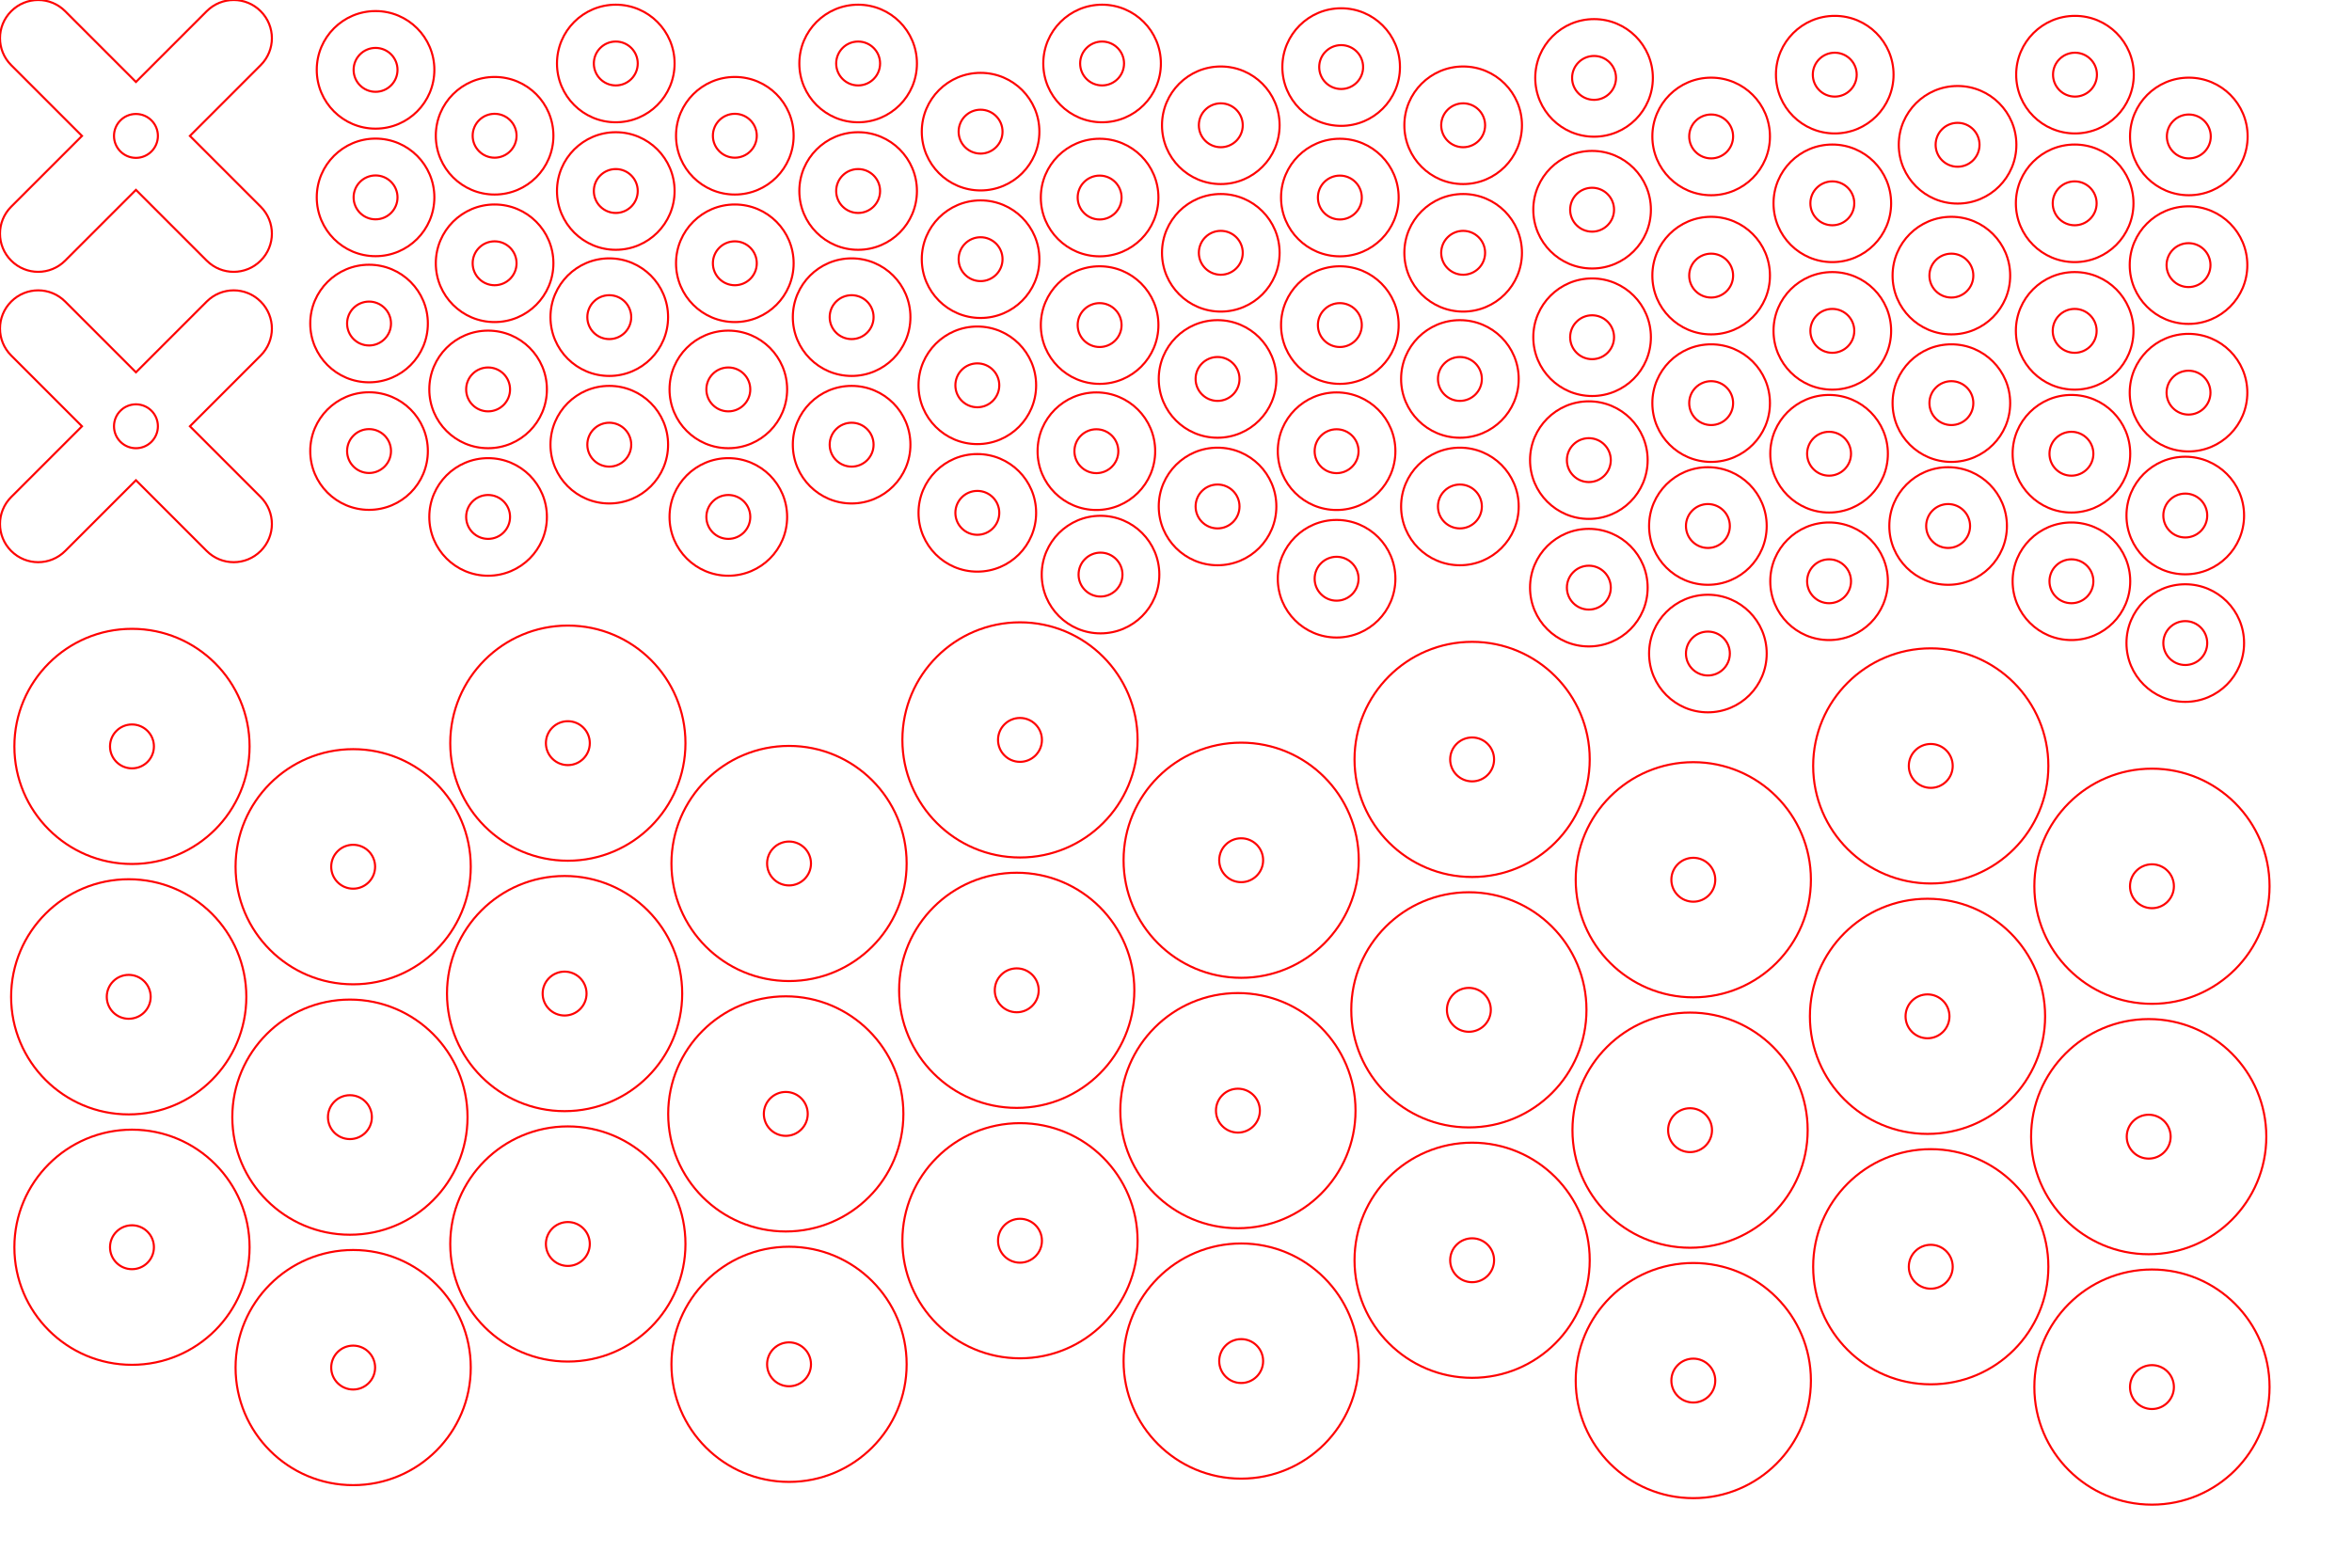 <?xml version="1.0" encoding="UTF-8" standalone="no"?>
<!-- Created with Inkscape (http://www.inkscape.org/) -->

<svg
   width="300mm"
   height="200mm"
   viewBox="0 0 300 200"
   version="1.1"
   id="svg33488"
   inkscape:version="1.2.1 (9c6d41e, 2022-07-14)"
   sodipodi:docname="miss-hits-caps-s1.svg"
   xmlns:inkscape="http://www.inkscape.org/namespaces/inkscape"
   xmlns:sodipodi="http://sodipodi.sourceforge.net/DTD/sodipodi-0.dtd"
   xmlns="http://www.w3.org/2000/svg"
   xmlns:svg="http://www.w3.org/2000/svg">
  <sodipodi:namedview
     id="namedview33490"
     pagecolor="#ffffff"
     bordercolor="#666666"
     borderopacity="1.0"
     inkscape:showpageshadow="2"
     inkscape:pageopacity="0.0"
     inkscape:pagecheckerboard="0"
     inkscape:deskcolor="#d1d1d1"
     inkscape:document-units="mm"
     showgrid="false"
     inkscape:zoom="0.6377093"
     inkscape:cx="477.49029"
     inkscape:cy="381.83542"
     inkscape:window-width="1280"
     inkscape:window-height="695"
     inkscape:window-x="0"
     inkscape:window-y="25"
     inkscape:window-maximized="0"
     inkscape:current-layer="layer1" />
  <defs
     id="defs33485" />
  <g
     inkscape:label="Layer 1"
     inkscape:groupmode="layer"
     id="layer1">
    <g
       id="g45026">
      <circle
         style="fill:none;stroke:#ff0000;stroke-width:0.265;stroke-dasharray:none;stroke-opacity:1;stop-color:#000000"
         id="circle30546"
         cx="17.34"
         cy="17.34"
         r="2.8" />
      <path
         id="rect8564"
         style="fill:none;stroke:#ff0000;stroke-width:0.265;stroke-dasharray:none;stroke-opacity:1;stop-color:#000000"
         d="m 4.872,2.01e-4 c -1.244,0 -2.489,0.476 -3.442,1.43 -1.907,1.907 -1.907,4.977 -3e-6,6.884 l 9.026,9.026 -9.026,9.026 c -1.907,1.907 -1.907,4.977 -3e-6,6.884 1.907,1.907 4.977,1.907 6.884,-1e-5 l 9.026,-9.026 9.026,9.026 c 1.907,1.907 4.977,1.907 6.884,1e-5 1.907,-1.907 1.907,-4.977 -5e-6,-6.884 l -9.026,-9.026 9.026,-9.026 c 1.907,-1.907 1.907,-4.977 3e-6,-6.884 -1.907,-1.907 -4.977,-1.907 -6.884,-5e-6 L 17.34,10.456 8.314,1.43 C 7.361,0.477 6.116,2.01e-4 4.872,2.01e-4 Z" />
    </g>
    <g
       id="g37767"
       transform="translate(-1.898,-15.185)">
      <circle
         style="vector-effect:non-scaling-stroke;fill:none;stroke:#ff0000;stroke-width:0.265;stroke-dasharray:none;stroke-opacity:1;-inkscape-stroke:hairline;stop-color:#000000"
         id="circle37757"
         cx="49.801"
         cy="24.097"
         r="2.8" />
      <circle
         style="vector-effect:non-scaling-stroke;fill:none;stroke:#ff0000;stroke-width:0.265;stroke-dasharray:none;stroke-opacity:1;-inkscape-stroke:hairline;stop-color:#000000"
         id="circle37759"
         cx="49.801"
         cy="24.097"
         r="7.5" />
    </g>
    <g
       id="g37773"
       transform="translate(-1.898,1.085)">
      <circle
         style="vector-effect:non-scaling-stroke;fill:none;stroke:#ff0000;stroke-width:0.265;stroke-dasharray:none;stroke-opacity:1;-inkscape-stroke:hairline;stop-color:#000000"
         id="circle37769"
         cx="49.801"
         cy="24.097"
         r="2.8" />
      <circle
         style="vector-effect:non-scaling-stroke;fill:none;stroke:#ff0000;stroke-width:0.265;stroke-dasharray:none;stroke-opacity:1;-inkscape-stroke:hairline;stop-color:#000000"
         id="circle37771"
         cx="49.801"
         cy="24.097"
         r="7.5" />
    </g>
    <g
       id="g37779"
       transform="translate(13.287,-6.779)">
      <circle
         style="vector-effect:non-scaling-stroke;fill:none;stroke:#ff0000;stroke-width:0.265;stroke-dasharray:none;stroke-opacity:1;-inkscape-stroke:hairline;stop-color:#000000"
         id="circle37775"
         cx="49.801"
         cy="24.097"
         r="2.8" />
      <circle
         style="vector-effect:non-scaling-stroke;fill:none;stroke:#ff0000;stroke-width:0.265;stroke-dasharray:none;stroke-opacity:1;-inkscape-stroke:hairline;stop-color:#000000"
         id="circle37777"
         cx="49.801"
         cy="24.097"
         r="7.5" />
    </g>
    <g
       id="g37785"
       transform="translate(13.287,9.491)">
      <circle
         style="vector-effect:non-scaling-stroke;fill:none;stroke:#ff0000;stroke-width:0.265;stroke-dasharray:none;stroke-opacity:1;-inkscape-stroke:hairline;stop-color:#000000"
         id="circle37781"
         cx="49.801"
         cy="24.097"
         r="2.8" />
      <circle
         style="vector-effect:non-scaling-stroke;fill:none;stroke:#ff0000;stroke-width:0.265;stroke-dasharray:none;stroke-opacity:1;-inkscape-stroke:hairline;stop-color:#000000"
         id="circle37783"
         cx="49.801"
         cy="24.097"
         r="7.5" />
    </g>
    <g
       id="g37791"
       transform="translate(28.743,-15.998)">
      <circle
         style="vector-effect:non-scaling-stroke;fill:none;stroke:#ff0000;stroke-width:0.265;stroke-dasharray:none;stroke-opacity:1;-inkscape-stroke:hairline;stop-color:#000000"
         id="circle37787"
         cx="49.801"
         cy="24.097"
         r="2.8" />
      <circle
         style="vector-effect:non-scaling-stroke;fill:none;stroke:#ff0000;stroke-width:0.265;stroke-dasharray:none;stroke-opacity:1;-inkscape-stroke:hairline;stop-color:#000000"
         id="circle37789"
         cx="49.801"
         cy="24.097"
         r="7.5" />
    </g>
    <g
       id="g37797"
       transform="translate(28.743,0.271)">
      <circle
         style="vector-effect:non-scaling-stroke;fill:none;stroke:#ff0000;stroke-width:0.265;stroke-dasharray:none;stroke-opacity:1;-inkscape-stroke:hairline;stop-color:#000000"
         id="circle37793"
         cx="49.801"
         cy="24.097"
         r="2.8" />
      <circle
         style="vector-effect:non-scaling-stroke;fill:none;stroke:#ff0000;stroke-width:0.265;stroke-dasharray:none;stroke-opacity:1;-inkscape-stroke:hairline;stop-color:#000000"
         id="circle37795"
         cx="49.801"
         cy="24.097"
         r="7.5" />
    </g>
    <g
       id="g37803"
       transform="translate(43.928,-6.779)">
      <circle
         style="vector-effect:non-scaling-stroke;fill:none;stroke:#ff0000;stroke-width:0.265;stroke-dasharray:none;stroke-opacity:1;-inkscape-stroke:hairline;stop-color:#000000"
         id="circle37799"
         cx="49.801"
         cy="24.097"
         r="2.8" />
      <circle
         style="vector-effect:non-scaling-stroke;fill:none;stroke:#ff0000;stroke-width:0.265;stroke-dasharray:none;stroke-opacity:1;-inkscape-stroke:hairline;stop-color:#000000"
         id="circle37801"
         cx="49.801"
         cy="24.097"
         r="7.5" />
    </g>
    <g
       id="g37809"
       transform="translate(43.928,9.491)">
      <circle
         style="vector-effect:non-scaling-stroke;fill:none;stroke:#ff0000;stroke-width:0.265;stroke-dasharray:none;stroke-opacity:1;-inkscape-stroke:hairline;stop-color:#000000"
         id="circle37805"
         cx="49.801"
         cy="24.097"
         r="2.8" />
      <circle
         style="vector-effect:non-scaling-stroke;fill:none;stroke:#ff0000;stroke-width:0.265;stroke-dasharray:none;stroke-opacity:1;-inkscape-stroke:hairline;stop-color:#000000"
         id="circle37807"
         cx="49.801"
         cy="24.097"
         r="7.5" />
    </g>
    <g
       id="g37815"
       transform="translate(59.655,-15.998)">
      <circle
         style="vector-effect:non-scaling-stroke;fill:none;stroke:#ff0000;stroke-width:0.265;stroke-dasharray:none;stroke-opacity:1;-inkscape-stroke:hairline;stop-color:#000000"
         id="circle37811"
         cx="49.801"
         cy="24.097"
         r="2.8" />
      <circle
         style="vector-effect:non-scaling-stroke;fill:none;stroke:#ff0000;stroke-width:0.265;stroke-dasharray:none;stroke-opacity:1;-inkscape-stroke:hairline;stop-color:#000000"
         id="circle37813"
         cx="49.801"
         cy="24.097"
         r="7.5" />
    </g>
    <g
       id="g37821"
       transform="translate(59.655,0.271)">
      <circle
         style="vector-effect:non-scaling-stroke;fill:none;stroke:#ff0000;stroke-width:0.265;stroke-dasharray:none;stroke-opacity:1;-inkscape-stroke:hairline;stop-color:#000000"
         id="circle37817"
         cx="49.801"
         cy="24.097"
         r="2.8" />
      <circle
         style="vector-effect:non-scaling-stroke;fill:none;stroke:#ff0000;stroke-width:0.265;stroke-dasharray:none;stroke-opacity:1;-inkscape-stroke:hairline;stop-color:#000000"
         id="circle37819"
         cx="49.801"
         cy="24.097"
         r="7.5" />
    </g>
    <g
       id="g40761"
       transform="translate(75.273,-7.302)">
      <circle
         style="vector-effect:non-scaling-stroke;fill:none;stroke:#ff0000;stroke-width:0.265;stroke-dasharray:none;stroke-opacity:1;-inkscape-stroke:hairline;stop-color:#000000"
         id="circle40757"
         cx="49.801"
         cy="24.097"
         r="2.8" />
      <circle
         style="vector-effect:non-scaling-stroke;fill:none;stroke:#ff0000;stroke-width:0.265;stroke-dasharray:none;stroke-opacity:1;-inkscape-stroke:hairline;stop-color:#000000"
         id="circle40759"
         cx="49.801"
         cy="24.097"
         r="7.5" />
    </g>
    <g
       id="g40767"
       transform="translate(75.273,8.968)">
      <circle
         style="vector-effect:non-scaling-stroke;fill:none;stroke:#ff0000;stroke-width:0.265;stroke-dasharray:none;stroke-opacity:1;-inkscape-stroke:hairline;stop-color:#000000"
         id="circle40763"
         cx="49.801"
         cy="24.097"
         r="2.8" />
      <circle
         style="vector-effect:non-scaling-stroke;fill:none;stroke:#ff0000;stroke-width:0.265;stroke-dasharray:none;stroke-opacity:1;-inkscape-stroke:hairline;stop-color:#000000"
         id="circle40765"
         cx="49.801"
         cy="24.097"
         r="7.5" />
    </g>
    <g
       id="g40773"
       transform="translate(90.457,1.104)">
      <circle
         style="vector-effect:non-scaling-stroke;fill:none;stroke:#ff0000;stroke-width:0.265;stroke-dasharray:none;stroke-opacity:1;-inkscape-stroke:hairline;stop-color:#000000"
         id="circle40769"
         cx="49.801"
         cy="24.097"
         r="2.8" />
      <circle
         style="vector-effect:non-scaling-stroke;fill:none;stroke:#ff0000;stroke-width:0.265;stroke-dasharray:none;stroke-opacity:1;-inkscape-stroke:hairline;stop-color:#000000"
         id="circle40771"
         cx="49.801"
         cy="24.097"
         r="7.5" />
    </g>
    <g
       id="g40779"
       transform="translate(90.457,17.374)">
      <circle
         style="vector-effect:non-scaling-stroke;fill:none;stroke:#ff0000;stroke-width:0.265;stroke-dasharray:none;stroke-opacity:1;-inkscape-stroke:hairline;stop-color:#000000"
         id="circle40775"
         cx="49.801"
         cy="24.097"
         r="2.8" />
      <circle
         style="vector-effect:non-scaling-stroke;fill:none;stroke:#ff0000;stroke-width:0.265;stroke-dasharray:none;stroke-opacity:1;-inkscape-stroke:hairline;stop-color:#000000"
         id="circle40777"
         cx="49.801"
         cy="24.097"
         r="7.5" />
    </g>
    <g
       id="g40785"
       transform="translate(105.913,-8.115)">
      <circle
         style="vector-effect:non-scaling-stroke;fill:none;stroke:#ff0000;stroke-width:0.265;stroke-dasharray:none;stroke-opacity:1;-inkscape-stroke:hairline;stop-color:#000000"
         id="circle40781"
         cx="49.801"
         cy="24.097"
         r="2.8" />
      <circle
         style="vector-effect:non-scaling-stroke;fill:none;stroke:#ff0000;stroke-width:0.265;stroke-dasharray:none;stroke-opacity:1;-inkscape-stroke:hairline;stop-color:#000000"
         id="circle40783"
         cx="49.801"
         cy="24.097"
         r="7.5" />
    </g>
    <g
       id="g40791"
       transform="translate(105.913,8.154)">
      <circle
         style="vector-effect:non-scaling-stroke;fill:none;stroke:#ff0000;stroke-width:0.265;stroke-dasharray:none;stroke-opacity:1;-inkscape-stroke:hairline;stop-color:#000000"
         id="circle40787"
         cx="49.801"
         cy="24.097"
         r="2.8" />
      <circle
         style="vector-effect:non-scaling-stroke;fill:none;stroke:#ff0000;stroke-width:0.265;stroke-dasharray:none;stroke-opacity:1;-inkscape-stroke:hairline;stop-color:#000000"
         id="circle40789"
         cx="49.801"
         cy="24.097"
         r="7.5" />
    </g>
    <g
       id="g40797"
       transform="translate(121.098,1.104)">
      <circle
         style="vector-effect:non-scaling-stroke;fill:none;stroke:#ff0000;stroke-width:0.265;stroke-dasharray:none;stroke-opacity:1;-inkscape-stroke:hairline;stop-color:#000000"
         id="circle40793"
         cx="49.801"
         cy="24.097"
         r="2.8" />
      <circle
         style="vector-effect:non-scaling-stroke;fill:none;stroke:#ff0000;stroke-width:0.265;stroke-dasharray:none;stroke-opacity:1;-inkscape-stroke:hairline;stop-color:#000000"
         id="circle40795"
         cx="49.801"
         cy="24.097"
         r="7.5" />
    </g>
    <g
       id="g40803"
       transform="translate(121.098,17.374)">
      <circle
         style="vector-effect:non-scaling-stroke;fill:none;stroke:#ff0000;stroke-width:0.265;stroke-dasharray:none;stroke-opacity:1;-inkscape-stroke:hairline;stop-color:#000000"
         id="circle40799"
         cx="49.801"
         cy="24.097"
         r="2.8" />
      <circle
         style="vector-effect:non-scaling-stroke;fill:none;stroke:#ff0000;stroke-width:0.265;stroke-dasharray:none;stroke-opacity:1;-inkscape-stroke:hairline;stop-color:#000000"
         id="circle40801"
         cx="49.801"
         cy="24.097"
         r="7.5" />
    </g>
    <g
       id="g40809"
       transform="translate(136.826,-8.115)">
      <circle
         style="vector-effect:non-scaling-stroke;fill:none;stroke:#ff0000;stroke-width:0.265;stroke-dasharray:none;stroke-opacity:1;-inkscape-stroke:hairline;stop-color:#000000"
         id="circle40805"
         cx="49.801"
         cy="24.097"
         r="2.8" />
      <circle
         style="vector-effect:non-scaling-stroke;fill:none;stroke:#ff0000;stroke-width:0.265;stroke-dasharray:none;stroke-opacity:1;-inkscape-stroke:hairline;stop-color:#000000"
         id="circle40807"
         cx="49.801"
         cy="24.097"
         r="7.5" />
    </g>
    <g
       id="g40815"
       transform="translate(136.826,8.154)">
      <circle
         style="vector-effect:non-scaling-stroke;fill:none;stroke:#ff0000;stroke-width:0.265;stroke-dasharray:none;stroke-opacity:1;-inkscape-stroke:hairline;stop-color:#000000"
         id="circle40811"
         cx="49.801"
         cy="24.097"
         r="2.8" />
      <circle
         style="vector-effect:non-scaling-stroke;fill:none;stroke:#ff0000;stroke-width:0.265;stroke-dasharray:none;stroke-opacity:1;-inkscape-stroke:hairline;stop-color:#000000"
         id="circle40813"
         cx="49.801"
         cy="24.097"
         r="7.5" />
    </g>
    <g
       id="g40821"
       transform="translate(153.273,2.656)">
      <circle
         style="vector-effect:non-scaling-stroke;fill:none;stroke:#ff0000;stroke-width:0.265;stroke-dasharray:none;stroke-opacity:1;-inkscape-stroke:hairline;stop-color:#000000"
         id="circle40817"
         cx="49.801"
         cy="24.097"
         r="2.8" />
      <circle
         style="vector-effect:non-scaling-stroke;fill:none;stroke:#ff0000;stroke-width:0.265;stroke-dasharray:none;stroke-opacity:1;-inkscape-stroke:hairline;stop-color:#000000"
         id="circle40819"
         cx="49.801"
         cy="24.097"
         r="7.5" />
    </g>
    <g
       id="g40827"
       transform="translate(153.273,18.925)">
      <circle
         style="vector-effect:non-scaling-stroke;fill:none;stroke:#ff0000;stroke-width:0.265;stroke-dasharray:none;stroke-opacity:1;-inkscape-stroke:hairline;stop-color:#000000"
         id="circle40823"
         cx="49.801"
         cy="24.097"
         r="2.8" />
      <circle
         style="vector-effect:non-scaling-stroke;fill:none;stroke:#ff0000;stroke-width:0.265;stroke-dasharray:none;stroke-opacity:1;-inkscape-stroke:hairline;stop-color:#000000"
         id="circle40825"
         cx="49.801"
         cy="24.097"
         r="7.5" />
    </g>
    <g
       id="g40833"
       transform="translate(168.458,11.062)">
      <circle
         style="vector-effect:non-scaling-stroke;fill:none;stroke:#ff0000;stroke-width:0.265;stroke-dasharray:none;stroke-opacity:1;-inkscape-stroke:hairline;stop-color:#000000"
         id="circle40829"
         cx="49.801"
         cy="24.097"
         r="2.8" />
      <circle
         style="vector-effect:non-scaling-stroke;fill:none;stroke:#ff0000;stroke-width:0.265;stroke-dasharray:none;stroke-opacity:1;-inkscape-stroke:hairline;stop-color:#000000"
         id="circle40831"
         cx="49.801"
         cy="24.097"
         r="7.5" />
    </g>
    <g
       id="g40839"
       transform="translate(168.458,27.331)">
      <circle
         style="vector-effect:non-scaling-stroke;fill:none;stroke:#ff0000;stroke-width:0.265;stroke-dasharray:none;stroke-opacity:1;-inkscape-stroke:hairline;stop-color:#000000"
         id="circle40835"
         cx="49.801"
         cy="24.097"
         r="2.8" />
      <circle
         style="vector-effect:non-scaling-stroke;fill:none;stroke:#ff0000;stroke-width:0.265;stroke-dasharray:none;stroke-opacity:1;-inkscape-stroke:hairline;stop-color:#000000"
         id="circle40837"
         cx="49.801"
         cy="24.097"
         r="7.5" />
    </g>
    <g
       id="g40845"
       transform="translate(183.914,1.842)">
      <circle
         style="vector-effect:non-scaling-stroke;fill:none;stroke:#ff0000;stroke-width:0.265;stroke-dasharray:none;stroke-opacity:1;-inkscape-stroke:hairline;stop-color:#000000"
         id="circle40841"
         cx="49.801"
         cy="24.097"
         r="2.8" />
      <circle
         style="vector-effect:non-scaling-stroke;fill:none;stroke:#ff0000;stroke-width:0.265;stroke-dasharray:none;stroke-opacity:1;-inkscape-stroke:hairline;stop-color:#000000"
         id="circle40843"
         cx="49.801"
         cy="24.097"
         r="7.5" />
    </g>
    <g
       id="g40851"
       transform="translate(183.914,18.112)">
      <circle
         style="vector-effect:non-scaling-stroke;fill:none;stroke:#ff0000;stroke-width:0.265;stroke-dasharray:none;stroke-opacity:1;-inkscape-stroke:hairline;stop-color:#000000"
         id="circle40847"
         cx="49.801"
         cy="24.097"
         r="2.8" />
      <circle
         style="vector-effect:non-scaling-stroke;fill:none;stroke:#ff0000;stroke-width:0.265;stroke-dasharray:none;stroke-opacity:1;-inkscape-stroke:hairline;stop-color:#000000"
         id="circle40849"
         cx="49.801"
         cy="24.097"
         r="7.5" />
    </g>
    <g
       id="g40857"
       transform="translate(199.099,11.062)">
      <circle
         style="vector-effect:non-scaling-stroke;fill:none;stroke:#ff0000;stroke-width:0.265;stroke-dasharray:none;stroke-opacity:1;-inkscape-stroke:hairline;stop-color:#000000"
         id="circle40853"
         cx="49.801"
         cy="24.097"
         r="2.8" />
      <circle
         style="vector-effect:non-scaling-stroke;fill:none;stroke:#ff0000;stroke-width:0.265;stroke-dasharray:none;stroke-opacity:1;-inkscape-stroke:hairline;stop-color:#000000"
         id="circle40855"
         cx="49.801"
         cy="24.097"
         r="7.5" />
    </g>
    <g
       id="g40863"
       transform="translate(199.099,27.331)">
      <circle
         style="vector-effect:non-scaling-stroke;fill:none;stroke:#ff0000;stroke-width:0.265;stroke-dasharray:none;stroke-opacity:1;-inkscape-stroke:hairline;stop-color:#000000"
         id="circle40859"
         cx="49.801"
         cy="24.097"
         r="2.8" />
      <circle
         style="vector-effect:non-scaling-stroke;fill:none;stroke:#ff0000;stroke-width:0.265;stroke-dasharray:none;stroke-opacity:1;-inkscape-stroke:hairline;stop-color:#000000"
         id="circle40861"
         cx="49.801"
         cy="24.097"
         r="7.5" />
    </g>
    <g
       id="g40869"
       transform="translate(214.826,1.842)">
      <circle
         style="vector-effect:non-scaling-stroke;fill:none;stroke:#ff0000;stroke-width:0.265;stroke-dasharray:none;stroke-opacity:1;-inkscape-stroke:hairline;stop-color:#000000"
         id="circle40865"
         cx="49.801"
         cy="24.097"
         r="2.8" />
      <circle
         style="vector-effect:non-scaling-stroke;fill:none;stroke:#ff0000;stroke-width:0.265;stroke-dasharray:none;stroke-opacity:1;-inkscape-stroke:hairline;stop-color:#000000"
         id="circle40867"
         cx="49.801"
         cy="24.097"
         r="7.5" />
    </g>
    <g
       id="g40875"
       transform="translate(214.826,18.112)">
      <circle
         style="vector-effect:non-scaling-stroke;fill:none;stroke:#ff0000;stroke-width:0.265;stroke-dasharray:none;stroke-opacity:1;-inkscape-stroke:hairline;stop-color:#000000"
         id="circle40871"
         cx="49.801"
         cy="24.097"
         r="2.8" />
      <circle
         style="vector-effect:non-scaling-stroke;fill:none;stroke:#ff0000;stroke-width:0.265;stroke-dasharray:none;stroke-opacity:1;-inkscape-stroke:hairline;stop-color:#000000"
         id="circle40873"
         cx="49.801"
         cy="24.097"
         r="7.5" />
    </g>
    <g
       id="g40881"
       transform="translate(-2.728,17.177)">
      <circle
         style="vector-effect:non-scaling-stroke;fill:none;stroke:#ff0000;stroke-width:0.265;stroke-dasharray:none;stroke-opacity:1;-inkscape-stroke:hairline;stop-color:#000000"
         id="circle40877"
         cx="49.801"
         cy="24.097"
         r="2.8" />
      <circle
         style="vector-effect:non-scaling-stroke;fill:none;stroke:#ff0000;stroke-width:0.265;stroke-dasharray:none;stroke-opacity:1;-inkscape-stroke:hairline;stop-color:#000000"
         id="circle40879"
         cx="49.801"
         cy="24.097"
         r="7.5" />
    </g>
    <g
       id="g40887"
       transform="translate(-2.728,33.447)">
      <circle
         style="vector-effect:non-scaling-stroke;fill:none;stroke:#ff0000;stroke-width:0.265;stroke-dasharray:none;stroke-opacity:1;-inkscape-stroke:hairline;stop-color:#000000"
         id="circle40883"
         cx="49.801"
         cy="24.097"
         r="2.8" />
      <circle
         style="vector-effect:non-scaling-stroke;fill:none;stroke:#ff0000;stroke-width:0.265;stroke-dasharray:none;stroke-opacity:1;-inkscape-stroke:hairline;stop-color:#000000"
         id="circle40885"
         cx="49.801"
         cy="24.097"
         r="7.5" />
    </g>
    <g
       id="g40893"
       transform="translate(12.457,25.583)">
      <circle
         style="vector-effect:non-scaling-stroke;fill:none;stroke:#ff0000;stroke-width:0.265;stroke-dasharray:none;stroke-opacity:1;-inkscape-stroke:hairline;stop-color:#000000"
         id="circle40889"
         cx="49.801"
         cy="24.097"
         r="2.8" />
      <circle
         style="vector-effect:non-scaling-stroke;fill:none;stroke:#ff0000;stroke-width:0.265;stroke-dasharray:none;stroke-opacity:1;-inkscape-stroke:hairline;stop-color:#000000"
         id="circle40891"
         cx="49.801"
         cy="24.097"
         r="7.5" />
    </g>
    <g
       id="g40899"
       transform="translate(12.457,41.852)">
      <circle
         style="vector-effect:non-scaling-stroke;fill:none;stroke:#ff0000;stroke-width:0.265;stroke-dasharray:none;stroke-opacity:1;-inkscape-stroke:hairline;stop-color:#000000"
         id="circle40895"
         cx="49.801"
         cy="24.097"
         r="2.8" />
      <circle
         style="vector-effect:non-scaling-stroke;fill:none;stroke:#ff0000;stroke-width:0.265;stroke-dasharray:none;stroke-opacity:1;-inkscape-stroke:hairline;stop-color:#000000"
         id="circle40897"
         cx="49.801"
         cy="24.097"
         r="7.5" />
    </g>
    <g
       id="g40905"
       transform="translate(27.913,16.364)">
      <circle
         style="vector-effect:non-scaling-stroke;fill:none;stroke:#ff0000;stroke-width:0.265;stroke-dasharray:none;stroke-opacity:1;-inkscape-stroke:hairline;stop-color:#000000"
         id="circle40901"
         cx="49.801"
         cy="24.097"
         r="2.8" />
      <circle
         style="vector-effect:non-scaling-stroke;fill:none;stroke:#ff0000;stroke-width:0.265;stroke-dasharray:none;stroke-opacity:1;-inkscape-stroke:hairline;stop-color:#000000"
         id="circle40903"
         cx="49.801"
         cy="24.097"
         r="7.5" />
    </g>
    <g
       id="g40911"
       transform="translate(27.913,32.633)">
      <circle
         style="vector-effect:non-scaling-stroke;fill:none;stroke:#ff0000;stroke-width:0.265;stroke-dasharray:none;stroke-opacity:1;-inkscape-stroke:hairline;stop-color:#000000"
         id="circle40907"
         cx="49.801"
         cy="24.097"
         r="2.8" />
      <circle
         style="vector-effect:non-scaling-stroke;fill:none;stroke:#ff0000;stroke-width:0.265;stroke-dasharray:none;stroke-opacity:1;-inkscape-stroke:hairline;stop-color:#000000"
         id="circle40909"
         cx="49.801"
         cy="24.097"
         r="7.5" />
    </g>
    <g
       id="g40917"
       transform="translate(43.098,25.583)">
      <circle
         style="vector-effect:non-scaling-stroke;fill:none;stroke:#ff0000;stroke-width:0.265;stroke-dasharray:none;stroke-opacity:1;-inkscape-stroke:hairline;stop-color:#000000"
         id="circle40913"
         cx="49.801"
         cy="24.097"
         r="2.8" />
      <circle
         style="vector-effect:non-scaling-stroke;fill:none;stroke:#ff0000;stroke-width:0.265;stroke-dasharray:none;stroke-opacity:1;-inkscape-stroke:hairline;stop-color:#000000"
         id="circle40915"
         cx="49.801"
         cy="24.097"
         r="7.5" />
    </g>
    <g
       id="g40923"
       transform="translate(43.098,41.852)">
      <circle
         style="vector-effect:non-scaling-stroke;fill:none;stroke:#ff0000;stroke-width:0.265;stroke-dasharray:none;stroke-opacity:1;-inkscape-stroke:hairline;stop-color:#000000"
         id="circle40919"
         cx="49.801"
         cy="24.097"
         r="2.8" />
      <circle
         style="vector-effect:non-scaling-stroke;fill:none;stroke:#ff0000;stroke-width:0.265;stroke-dasharray:none;stroke-opacity:1;-inkscape-stroke:hairline;stop-color:#000000"
         id="circle40921"
         cx="49.801"
         cy="24.097"
         r="7.5" />
    </g>
    <g
       id="g40929"
       transform="translate(58.825,16.364)">
      <circle
         style="vector-effect:non-scaling-stroke;fill:none;stroke:#ff0000;stroke-width:0.265;stroke-dasharray:none;stroke-opacity:1;-inkscape-stroke:hairline;stop-color:#000000"
         id="circle40925"
         cx="49.801"
         cy="24.097"
         r="2.8" />
      <circle
         style="vector-effect:non-scaling-stroke;fill:none;stroke:#ff0000;stroke-width:0.265;stroke-dasharray:none;stroke-opacity:1;-inkscape-stroke:hairline;stop-color:#000000"
         id="circle40927"
         cx="49.801"
         cy="24.097"
         r="7.5" />
    </g>
    <g
       id="g40935"
       transform="translate(58.825,32.633)">
      <circle
         style="vector-effect:non-scaling-stroke;fill:none;stroke:#ff0000;stroke-width:0.265;stroke-dasharray:none;stroke-opacity:1;-inkscape-stroke:hairline;stop-color:#000000"
         id="circle40931"
         cx="49.801"
         cy="24.097"
         r="2.8" />
      <circle
         style="vector-effect:non-scaling-stroke;fill:none;stroke:#ff0000;stroke-width:0.265;stroke-dasharray:none;stroke-opacity:1;-inkscape-stroke:hairline;stop-color:#000000"
         id="circle40933"
         cx="49.801"
         cy="24.097"
         r="7.5" />
    </g>
    <g
       id="g40941"
       transform="translate(74.858,25.06)">
      <circle
         style="vector-effect:non-scaling-stroke;fill:none;stroke:#ff0000;stroke-width:0.265;stroke-dasharray:none;stroke-opacity:1;-inkscape-stroke:hairline;stop-color:#000000"
         id="circle40937"
         cx="49.801"
         cy="24.097"
         r="2.8" />
      <circle
         style="vector-effect:non-scaling-stroke;fill:none;stroke:#ff0000;stroke-width:0.265;stroke-dasharray:none;stroke-opacity:1;-inkscape-stroke:hairline;stop-color:#000000"
         id="circle40939"
         cx="49.801"
         cy="24.097"
         r="7.5" />
    </g>
    <g
       id="g40947"
       transform="translate(74.858,41.33)">
      <circle
         style="vector-effect:non-scaling-stroke;fill:none;stroke:#ff0000;stroke-width:0.265;stroke-dasharray:none;stroke-opacity:1;-inkscape-stroke:hairline;stop-color:#000000"
         id="circle40943"
         cx="49.801"
         cy="24.097"
         r="2.8" />
      <circle
         style="vector-effect:non-scaling-stroke;fill:none;stroke:#ff0000;stroke-width:0.265;stroke-dasharray:none;stroke-opacity:1;-inkscape-stroke:hairline;stop-color:#000000"
         id="circle40945"
         cx="49.801"
         cy="24.097"
         r="7.5" />
    </g>
    <g
       id="g40953"
       transform="translate(90.043,33.466)">
      <circle
         style="vector-effect:non-scaling-stroke;fill:none;stroke:#ff0000;stroke-width:0.265;stroke-dasharray:none;stroke-opacity:1;-inkscape-stroke:hairline;stop-color:#000000"
         id="circle40949"
         cx="49.801"
         cy="24.097"
         r="2.8" />
      <circle
         style="vector-effect:non-scaling-stroke;fill:none;stroke:#ff0000;stroke-width:0.265;stroke-dasharray:none;stroke-opacity:1;-inkscape-stroke:hairline;stop-color:#000000"
         id="circle40951"
         cx="49.801"
         cy="24.097"
         r="7.5" />
    </g>
    <g
       id="g40959"
       transform="translate(90.572,49.206)">
      <circle
         style="vector-effect:non-scaling-stroke;fill:none;stroke:#ff0000;stroke-width:0.265;stroke-dasharray:none;stroke-opacity:1;-inkscape-stroke:hairline;stop-color:#000000"
         id="circle40955"
         cx="49.801"
         cy="24.097"
         r="2.8" />
      <circle
         style="vector-effect:non-scaling-stroke;fill:none;stroke:#ff0000;stroke-width:0.265;stroke-dasharray:none;stroke-opacity:1;-inkscape-stroke:hairline;stop-color:#000000"
         id="circle40957"
         cx="49.801"
         cy="24.097"
         r="7.5" />
    </g>
    <g
       id="g40965"
       transform="translate(105.499,24.247)">
      <circle
         style="vector-effect:non-scaling-stroke;fill:none;stroke:#ff0000;stroke-width:0.265;stroke-dasharray:none;stroke-opacity:1;-inkscape-stroke:hairline;stop-color:#000000"
         id="circle40961"
         cx="49.801"
         cy="24.097"
         r="2.8" />
      <circle
         style="vector-effect:non-scaling-stroke;fill:none;stroke:#ff0000;stroke-width:0.265;stroke-dasharray:none;stroke-opacity:1;-inkscape-stroke:hairline;stop-color:#000000"
         id="circle40963"
         cx="49.801"
         cy="24.097"
         r="7.5" />
    </g>
    <g
       id="g40971"
       transform="translate(105.499,40.516)">
      <circle
         style="vector-effect:non-scaling-stroke;fill:none;stroke:#ff0000;stroke-width:0.265;stroke-dasharray:none;stroke-opacity:1;-inkscape-stroke:hairline;stop-color:#000000"
         id="circle40967"
         cx="49.801"
         cy="24.097"
         r="2.8" />
      <circle
         style="vector-effect:non-scaling-stroke;fill:none;stroke:#ff0000;stroke-width:0.265;stroke-dasharray:none;stroke-opacity:1;-inkscape-stroke:hairline;stop-color:#000000"
         id="circle40969"
         cx="49.801"
         cy="24.097"
         r="7.5" />
    </g>
    <g
       id="g40977"
       transform="translate(120.683,33.466)">
      <circle
         style="vector-effect:non-scaling-stroke;fill:none;stroke:#ff0000;stroke-width:0.265;stroke-dasharray:none;stroke-opacity:1;-inkscape-stroke:hairline;stop-color:#000000"
         id="circle40973"
         cx="49.801"
         cy="24.097"
         r="2.8" />
      <circle
         style="vector-effect:non-scaling-stroke;fill:none;stroke:#ff0000;stroke-width:0.265;stroke-dasharray:none;stroke-opacity:1;-inkscape-stroke:hairline;stop-color:#000000"
         id="circle40975"
         cx="49.801"
         cy="24.097"
         r="7.5" />
    </g>
    <g
       id="g40983"
       transform="translate(120.683,49.735)">
      <circle
         style="vector-effect:non-scaling-stroke;fill:none;stroke:#ff0000;stroke-width:0.265;stroke-dasharray:none;stroke-opacity:1;-inkscape-stroke:hairline;stop-color:#000000"
         id="circle40979"
         cx="49.801"
         cy="24.097"
         r="2.8" />
      <circle
         style="vector-effect:non-scaling-stroke;fill:none;stroke:#ff0000;stroke-width:0.265;stroke-dasharray:none;stroke-opacity:1;-inkscape-stroke:hairline;stop-color:#000000"
         id="circle40981"
         cx="49.801"
         cy="24.097"
         r="7.5" />
    </g>
    <g
       id="g40989"
       transform="translate(136.411,24.247)">
      <circle
         style="vector-effect:non-scaling-stroke;fill:none;stroke:#ff0000;stroke-width:0.265;stroke-dasharray:none;stroke-opacity:1;-inkscape-stroke:hairline;stop-color:#000000"
         id="circle40985"
         cx="49.801"
         cy="24.097"
         r="2.8" />
      <circle
         style="vector-effect:non-scaling-stroke;fill:none;stroke:#ff0000;stroke-width:0.265;stroke-dasharray:none;stroke-opacity:1;-inkscape-stroke:hairline;stop-color:#000000"
         id="circle40987"
         cx="49.801"
         cy="24.097"
         r="7.5" />
    </g>
    <g
       id="g40995"
       transform="translate(136.411,40.516)">
      <circle
         style="vector-effect:non-scaling-stroke;fill:none;stroke:#ff0000;stroke-width:0.265;stroke-dasharray:none;stroke-opacity:1;-inkscape-stroke:hairline;stop-color:#000000"
         id="circle40991"
         cx="49.801"
         cy="24.097"
         r="2.8" />
      <circle
         style="vector-effect:non-scaling-stroke;fill:none;stroke:#ff0000;stroke-width:0.265;stroke-dasharray:none;stroke-opacity:1;-inkscape-stroke:hairline;stop-color:#000000"
         id="circle40993"
         cx="49.801"
         cy="24.097"
         r="7.5" />
    </g>
    <g
       id="g41061"
       transform="translate(152.858,34.603)">
      <circle
         style="vector-effect:non-scaling-stroke;fill:none;stroke:#ff0000;stroke-width:0.265;stroke-dasharray:none;stroke-opacity:1;-inkscape-stroke:hairline;stop-color:#000000"
         id="circle41057"
         cx="49.801"
         cy="24.097"
         r="2.8" />
      <circle
         style="vector-effect:non-scaling-stroke;fill:none;stroke:#ff0000;stroke-width:0.265;stroke-dasharray:none;stroke-opacity:1;-inkscape-stroke:hairline;stop-color:#000000"
         id="circle41059"
         cx="49.801"
         cy="24.097"
         r="7.5" />
    </g>
    <g
       id="g41067"
       transform="translate(152.858,50.872)">
      <circle
         style="vector-effect:non-scaling-stroke;fill:none;stroke:#ff0000;stroke-width:0.265;stroke-dasharray:none;stroke-opacity:1;-inkscape-stroke:hairline;stop-color:#000000"
         id="circle41063"
         cx="49.801"
         cy="24.097"
         r="2.8" />
      <circle
         style="vector-effect:non-scaling-stroke;fill:none;stroke:#ff0000;stroke-width:0.265;stroke-dasharray:none;stroke-opacity:1;-inkscape-stroke:hairline;stop-color:#000000"
         id="circle41065"
         cx="49.801"
         cy="24.097"
         r="7.5" />
    </g>
    <g
       id="g41073"
       transform="translate(168.043,43.009)">
      <circle
         style="vector-effect:non-scaling-stroke;fill:none;stroke:#ff0000;stroke-width:0.265;stroke-dasharray:none;stroke-opacity:1;-inkscape-stroke:hairline;stop-color:#000000"
         id="circle41069"
         cx="49.801"
         cy="24.097"
         r="2.8" />
      <circle
         style="vector-effect:non-scaling-stroke;fill:none;stroke:#ff0000;stroke-width:0.265;stroke-dasharray:none;stroke-opacity:1;-inkscape-stroke:hairline;stop-color:#000000"
         id="circle41071"
         cx="49.801"
         cy="24.097"
         r="7.5" />
    </g>
    <g
       id="g41079"
       transform="translate(168.043,59.278)">
      <circle
         style="vector-effect:non-scaling-stroke;fill:none;stroke:#ff0000;stroke-width:0.265;stroke-dasharray:none;stroke-opacity:1;-inkscape-stroke:hairline;stop-color:#000000"
         id="circle41075"
         cx="49.801"
         cy="24.097"
         r="2.8" />
      <circle
         style="vector-effect:non-scaling-stroke;fill:none;stroke:#ff0000;stroke-width:0.265;stroke-dasharray:none;stroke-opacity:1;-inkscape-stroke:hairline;stop-color:#000000"
         id="circle41077"
         cx="49.801"
         cy="24.097"
         r="7.5" />
    </g>
    <g
       id="g41085"
       transform="translate(183.499,33.789)">
      <circle
         style="vector-effect:non-scaling-stroke;fill:none;stroke:#ff0000;stroke-width:0.265;stroke-dasharray:none;stroke-opacity:1;-inkscape-stroke:hairline;stop-color:#000000"
         id="circle41081"
         cx="49.801"
         cy="24.097"
         r="2.8" />
      <circle
         style="vector-effect:non-scaling-stroke;fill:none;stroke:#ff0000;stroke-width:0.265;stroke-dasharray:none;stroke-opacity:1;-inkscape-stroke:hairline;stop-color:#000000"
         id="circle41083"
         cx="49.801"
         cy="24.097"
         r="7.5" />
    </g>
    <g
       id="g41091"
       transform="translate(183.499,50.059)">
      <circle
         style="vector-effect:non-scaling-stroke;fill:none;stroke:#ff0000;stroke-width:0.265;stroke-dasharray:none;stroke-opacity:1;-inkscape-stroke:hairline;stop-color:#000000"
         id="circle41087"
         cx="49.801"
         cy="24.097"
         r="2.8" />
      <circle
         style="vector-effect:non-scaling-stroke;fill:none;stroke:#ff0000;stroke-width:0.265;stroke-dasharray:none;stroke-opacity:1;-inkscape-stroke:hairline;stop-color:#000000"
         id="circle41089"
         cx="49.801"
         cy="24.097"
         r="7.5" />
    </g>
    <g
       id="g41097"
       transform="translate(198.684,43.009)">
      <circle
         style="vector-effect:non-scaling-stroke;fill:none;stroke:#ff0000;stroke-width:0.265;stroke-dasharray:none;stroke-opacity:1;-inkscape-stroke:hairline;stop-color:#000000"
         id="circle41093"
         cx="49.801"
         cy="24.097"
         r="2.8" />
      <circle
         style="vector-effect:non-scaling-stroke;fill:none;stroke:#ff0000;stroke-width:0.265;stroke-dasharray:none;stroke-opacity:1;-inkscape-stroke:hairline;stop-color:#000000"
         id="circle41095"
         cx="49.801"
         cy="24.097"
         r="7.5" />
    </g>
    <g
       id="g41109"
       transform="translate(214.411,33.789)">
      <circle
         style="vector-effect:non-scaling-stroke;fill:none;stroke:#ff0000;stroke-width:0.265;stroke-dasharray:none;stroke-opacity:1;-inkscape-stroke:hairline;stop-color:#000000"
         id="circle41105"
         cx="49.801"
         cy="24.097"
         r="2.8" />
      <circle
         style="vector-effect:non-scaling-stroke;fill:none;stroke:#ff0000;stroke-width:0.265;stroke-dasharray:none;stroke-opacity:1;-inkscape-stroke:hairline;stop-color:#000000"
         id="circle41107"
         cx="49.801"
         cy="24.097"
         r="7.5" />
    </g>
    <g
       id="g41115"
       transform="translate(214.411,50.059)">
      <circle
         style="vector-effect:non-scaling-stroke;fill:none;stroke:#ff0000;stroke-width:0.265;stroke-dasharray:none;stroke-opacity:1;-inkscape-stroke:hairline;stop-color:#000000"
         id="circle41111"
         cx="49.801"
         cy="24.097"
         r="2.8" />
      <circle
         style="vector-effect:non-scaling-stroke;fill:none;stroke:#ff0000;stroke-width:0.265;stroke-dasharray:none;stroke-opacity:1;-inkscape-stroke:hairline;stop-color:#000000"
         id="circle41113"
         cx="49.801"
         cy="24.097"
         r="7.5" />
    </g>
    <g
       id="g41187"
       transform="translate(184.224,-14.573)">
      <circle
         style="vector-effect:non-scaling-stroke;fill:none;stroke:#ff0000;stroke-width:0.265;stroke-dasharray:none;stroke-opacity:1;-inkscape-stroke:hairline;stop-color:#000000"
         id="circle41183"
         cx="49.801"
         cy="24.097"
         r="2.8" />
      <circle
         style="vector-effect:non-scaling-stroke;fill:none;stroke:#ff0000;stroke-width:0.265;stroke-dasharray:none;stroke-opacity:1;-inkscape-stroke:hairline;stop-color:#000000"
         id="circle41185"
         cx="49.801"
         cy="24.097"
         r="7.5" />
    </g>
    <g
       id="g41211"
       transform="translate(214.865,-14.573)">
      <circle
         style="vector-effect:non-scaling-stroke;fill:none;stroke:#ff0000;stroke-width:0.265;stroke-dasharray:none;stroke-opacity:1;-inkscape-stroke:hairline;stop-color:#000000"
         id="circle41207"
         cx="49.801"
         cy="24.097"
         r="2.8" />
      <circle
         style="vector-effect:non-scaling-stroke;fill:none;stroke:#ff0000;stroke-width:0.265;stroke-dasharray:none;stroke-opacity:1;-inkscape-stroke:hairline;stop-color:#000000"
         id="circle41209"
         cx="49.801"
         cy="24.097"
         r="7.5" />
    </g>
    <g
       id="g41229"
       transform="translate(121.265,-15.541)">
      <circle
         style="vector-effect:non-scaling-stroke;fill:none;stroke:#ff0000;stroke-width:0.265;stroke-dasharray:none;stroke-opacity:1;-inkscape-stroke:hairline;stop-color:#000000"
         id="circle41225"
         cx="49.801"
         cy="24.097"
         r="2.8" />
      <circle
         style="vector-effect:non-scaling-stroke;fill:none;stroke:#ff0000;stroke-width:0.265;stroke-dasharray:none;stroke-opacity:1;-inkscape-stroke:hairline;stop-color:#000000"
         id="circle41227"
         cx="49.801"
         cy="24.097"
         r="7.5" />
    </g>
    <g
       id="g41247"
       transform="translate(168.458,-6.69)">
      <circle
         style="vector-effect:non-scaling-stroke;fill:none;stroke:#ff0000;stroke-width:0.265;stroke-dasharray:none;stroke-opacity:1;-inkscape-stroke:hairline;stop-color:#000000"
         id="circle41243"
         cx="49.801"
         cy="24.097"
         r="2.8" />
      <circle
         style="vector-effect:non-scaling-stroke;fill:none;stroke:#ff0000;stroke-width:0.265;stroke-dasharray:none;stroke-opacity:1;-inkscape-stroke:hairline;stop-color:#000000"
         id="circle41245"
         cx="49.801"
         cy="24.097"
         r="7.5" />
    </g>
    <g
       id="g41259"
       transform="translate(153.522,-14.159)">
      <circle
         style="vector-effect:non-scaling-stroke;fill:none;stroke:#ff0000;stroke-width:0.265;stroke-dasharray:none;stroke-opacity:1;-inkscape-stroke:hairline;stop-color:#000000"
         id="circle41255"
         cx="49.801"
         cy="24.097"
         r="2.8" />
      <circle
         style="vector-effect:non-scaling-stroke;fill:none;stroke:#ff0000;stroke-width:0.265;stroke-dasharray:none;stroke-opacity:1;-inkscape-stroke:hairline;stop-color:#000000"
         id="circle41257"
         cx="49.801"
         cy="24.097"
         r="7.5" />
    </g>
    <g
       id="g41277"
       transform="translate(199.89,-5.626)">
      <circle
         style="vector-effect:non-scaling-stroke;fill:none;stroke:#ff0000;stroke-width:0.265;stroke-dasharray:none;stroke-opacity:1;-inkscape-stroke:hairline;stop-color:#000000"
         id="circle41273"
         cx="49.801"
         cy="24.097"
         r="2.8" />
      <circle
         style="vector-effect:non-scaling-stroke;fill:none;stroke:#ff0000;stroke-width:0.265;stroke-dasharray:none;stroke-opacity:1;-inkscape-stroke:hairline;stop-color:#000000"
         id="circle41275"
         cx="49.801"
         cy="24.097"
         r="7.5" />
    </g>
    <g
       id="g41289"
       transform="translate(90.772,-15.998)">
      <circle
         style="vector-effect:non-scaling-stroke;fill:none;stroke:#ff0000;stroke-width:0.265;stroke-dasharray:none;stroke-opacity:1;-inkscape-stroke:hairline;stop-color:#000000"
         id="circle41285"
         cx="49.801"
         cy="24.097"
         r="2.8" />
      <circle
         style="vector-effect:non-scaling-stroke;fill:none;stroke:#ff0000;stroke-width:0.265;stroke-dasharray:none;stroke-opacity:1;-inkscape-stroke:hairline;stop-color:#000000"
         id="circle41287"
         cx="49.801"
         cy="24.097"
         r="7.5" />
    </g>
    <g
       id="g41301"
       transform="translate(229.347,9.725)">
      <circle
         style="vector-effect:non-scaling-stroke;fill:none;stroke:#ff0000;stroke-width:0.265;stroke-dasharray:none;stroke-opacity:1;-inkscape-stroke:hairline;stop-color:#000000"
         id="circle41297"
         cx="49.801"
         cy="24.097"
         r="2.8" />
      <circle
         style="vector-effect:non-scaling-stroke;fill:none;stroke:#ff0000;stroke-width:0.265;stroke-dasharray:none;stroke-opacity:1;-inkscape-stroke:hairline;stop-color:#000000"
         id="circle41299"
         cx="49.801"
         cy="24.097"
         r="7.5" />
    </g>
    <g
       id="g41307"
       transform="translate(229.347,25.995)">
      <circle
         style="vector-effect:non-scaling-stroke;fill:none;stroke:#ff0000;stroke-width:0.265;stroke-dasharray:none;stroke-opacity:1;-inkscape-stroke:hairline;stop-color:#000000"
         id="circle41303"
         cx="49.801"
         cy="24.097"
         r="2.8" />
      <circle
         style="vector-effect:non-scaling-stroke;fill:none;stroke:#ff0000;stroke-width:0.265;stroke-dasharray:none;stroke-opacity:1;-inkscape-stroke:hairline;stop-color:#000000"
         id="circle41305"
         cx="49.801"
         cy="24.097"
         r="7.5" />
    </g>
    <g
       id="g41313"
       transform="translate(228.933,41.672)">
      <circle
         style="vector-effect:non-scaling-stroke;fill:none;stroke:#ff0000;stroke-width:0.265;stroke-dasharray:none;stroke-opacity:1;-inkscape-stroke:hairline;stop-color:#000000"
         id="circle41309"
         cx="49.801"
         cy="24.097"
         r="2.8" />
      <circle
         style="vector-effect:non-scaling-stroke;fill:none;stroke:#ff0000;stroke-width:0.265;stroke-dasharray:none;stroke-opacity:1;-inkscape-stroke:hairline;stop-color:#000000"
         id="circle41311"
         cx="49.801"
         cy="24.097"
         r="7.5" />
    </g>
    <g
       id="g41319"
       transform="translate(228.933,57.942)">
      <circle
         style="vector-effect:non-scaling-stroke;fill:none;stroke:#ff0000;stroke-width:0.265;stroke-dasharray:none;stroke-opacity:1;-inkscape-stroke:hairline;stop-color:#000000"
         id="circle41315"
         cx="49.801"
         cy="24.097"
         r="2.8" />
      <circle
         style="vector-effect:non-scaling-stroke;fill:none;stroke:#ff0000;stroke-width:0.265;stroke-dasharray:none;stroke-opacity:1;-inkscape-stroke:hairline;stop-color:#000000"
         id="circle41317"
         cx="49.801"
         cy="24.097"
         r="7.5" />
    </g>
    <g
       id="g41325"
       transform="translate(229.386,-6.69)">
      <circle
         style="vector-effect:non-scaling-stroke;fill:none;stroke:#ff0000;stroke-width:0.265;stroke-dasharray:none;stroke-opacity:1;-inkscape-stroke:hairline;stop-color:#000000"
         id="circle41321"
         cx="49.801"
         cy="24.097"
         r="2.8" />
      <circle
         style="vector-effect:non-scaling-stroke;fill:none;stroke:#ff0000;stroke-width:0.265;stroke-dasharray:none;stroke-opacity:1;-inkscape-stroke:hairline;stop-color:#000000"
         id="circle41323"
         cx="49.801"
         cy="24.097"
         r="7.5" />
    </g>
    <circle
       style="vector-effect:non-scaling-stroke;fill:none;stroke:#ff0000;stroke-width:0.265;stroke-dasharray:none;stroke-opacity:1;-inkscape-stroke:hairline;stop-color:#000000"
       id="circle41559"
       cx="274.484"
       cy="113.064"
       r="2.8" />
    <circle
       style="vector-effect:non-scaling-stroke;fill:none;stroke:#ff0000;stroke-width:0.265;stroke-dasharray:none;stroke-opacity:1;-inkscape-stroke:hairline;stop-color:#000000"
       id="circle41561"
       cx="274.484"
       cy="113.064"
       r="15" />
    <circle
       style="vector-effect:non-scaling-stroke;fill:none;stroke:#ff0000;stroke-width:0.265;stroke-dasharray:none;stroke-opacity:1;-inkscape-stroke:hairline;stop-color:#000000"
       id="circle41563"
       cx="274.069"
       cy="145.012"
       r="2.8" />
    <circle
       style="vector-effect:non-scaling-stroke;fill:none;stroke:#ff0000;stroke-width:0.265;stroke-dasharray:none;stroke-opacity:1;-inkscape-stroke:hairline;stop-color:#000000"
       id="circle41565"
       cx="274.069"
       cy="145.011"
       r="15" />
    <circle
       style="vector-effect:non-scaling-stroke;fill:none;stroke:#ff0000;stroke-width:0.265;stroke-dasharray:none;stroke-opacity:1;-inkscape-stroke:hairline;stop-color:#000000"
       id="circle41567"
       cx="274.484"
       cy="176.959"
       r="2.8" />
    <circle
       style="vector-effect:non-scaling-stroke;fill:none;stroke:#ff0000;stroke-width:0.265;stroke-dasharray:none;stroke-opacity:1;-inkscape-stroke:hairline;stop-color:#000000"
       id="circle41569"
       cx="274.484"
       cy="176.958"
       r="15" />
    <circle
       style="vector-effect:non-scaling-stroke;fill:none;stroke:#ff0000;stroke-width:0.265;stroke-dasharray:none;stroke-opacity:1;-inkscape-stroke:hairline;stop-color:#000000"
       id="circle41571"
       cx="246.271"
       cy="97.713"
       r="2.8" />
    <circle
       style="vector-effect:non-scaling-stroke;fill:none;stroke:#ff0000;stroke-width:0.265;stroke-dasharray:none;stroke-opacity:1;-inkscape-stroke:hairline;stop-color:#000000"
       id="circle41573"
       cx="246.271"
       cy="97.713"
       r="15" />
    <circle
       style="vector-effect:non-scaling-stroke;fill:none;stroke:#ff0000;stroke-width:0.265;stroke-dasharray:none;stroke-opacity:1;-inkscape-stroke:hairline;stop-color:#000000"
       id="circle41575"
       cx="245.856"
       cy="129.66"
       r="2.8" />
    <circle
       style="vector-effect:non-scaling-stroke;fill:none;stroke:#ff0000;stroke-width:0.265;stroke-dasharray:none;stroke-opacity:1;-inkscape-stroke:hairline;stop-color:#000000"
       id="circle41577"
       cx="245.856"
       cy="129.66"
       r="15" />
    <circle
       style="vector-effect:non-scaling-stroke;fill:none;stroke:#ff0000;stroke-width:0.265;stroke-dasharray:none;stroke-opacity:1;-inkscape-stroke:hairline;stop-color:#000000"
       id="circle41579"
       cx="246.271"
       cy="161.607"
       r="2.8" />
    <circle
       style="vector-effect:non-scaling-stroke;fill:none;stroke:#ff0000;stroke-width:0.265;stroke-dasharray:none;stroke-opacity:1;-inkscape-stroke:hairline;stop-color:#000000"
       id="circle41581"
       cx="246.271"
       cy="161.607"
       r="15" />
    <circle
       style="vector-effect:non-scaling-stroke;fill:none;stroke:#ff0000;stroke-width:0.265;stroke-dasharray:none;stroke-opacity:1;-inkscape-stroke:hairline;stop-color:#000000"
       id="circle41583"
       cx="215.984"
       cy="112.235"
       r="2.8" />
    <circle
       style="vector-effect:non-scaling-stroke;fill:none;stroke:#ff0000;stroke-width:0.265;stroke-dasharray:none;stroke-opacity:1;-inkscape-stroke:hairline;stop-color:#000000"
       id="circle41585"
       cx="215.984"
       cy="112.235"
       r="15" />
    <circle
       style="vector-effect:non-scaling-stroke;fill:none;stroke:#ff0000;stroke-width:0.265;stroke-dasharray:none;stroke-opacity:1;-inkscape-stroke:hairline;stop-color:#000000"
       id="circle41587"
       cx="215.569"
       cy="144.182"
       r="2.8" />
    <circle
       style="vector-effect:non-scaling-stroke;fill:none;stroke:#ff0000;stroke-width:0.265;stroke-dasharray:none;stroke-opacity:1;-inkscape-stroke:hairline;stop-color:#000000"
       id="circle41589"
       cx="215.569"
       cy="144.182"
       r="15" />
    <circle
       style="vector-effect:non-scaling-stroke;fill:none;stroke:#ff0000;stroke-width:0.265;stroke-dasharray:none;stroke-opacity:1;-inkscape-stroke:hairline;stop-color:#000000"
       id="circle41591"
       cx="215.984"
       cy="176.129"
       r="2.8" />
    <circle
       style="vector-effect:non-scaling-stroke;fill:none;stroke:#ff0000;stroke-width:0.265;stroke-dasharray:none;stroke-opacity:1;-inkscape-stroke:hairline;stop-color:#000000"
       id="circle41593"
       cx="215.984"
       cy="176.129"
       r="15" />
    <circle
       style="vector-effect:non-scaling-stroke;fill:none;stroke:#ff0000;stroke-width:0.265;stroke-dasharray:none;stroke-opacity:1;-inkscape-stroke:hairline;stop-color:#000000"
       id="circle41595"
       cx="187.771"
       cy="96.884"
       r="2.8" />
    <circle
       style="vector-effect:non-scaling-stroke;fill:none;stroke:#ff0000;stroke-width:0.265;stroke-dasharray:none;stroke-opacity:1;-inkscape-stroke:hairline;stop-color:#000000"
       id="circle41597"
       cx="187.771"
       cy="96.883"
       r="15" />
    <circle
       style="vector-effect:non-scaling-stroke;fill:none;stroke:#ff0000;stroke-width:0.265;stroke-dasharray:none;stroke-opacity:1;-inkscape-stroke:hairline;stop-color:#000000"
       id="circle41599"
       cx="187.356"
       cy="128.831"
       r="2.8" />
    <circle
       style="vector-effect:non-scaling-stroke;fill:none;stroke:#ff0000;stroke-width:0.265;stroke-dasharray:none;stroke-opacity:1;-inkscape-stroke:hairline;stop-color:#000000"
       id="circle41601"
       cx="187.356"
       cy="128.831"
       r="15" />
    <circle
       style="vector-effect:non-scaling-stroke;fill:none;stroke:#ff0000;stroke-width:0.265;stroke-dasharray:none;stroke-opacity:1;-inkscape-stroke:hairline;stop-color:#000000"
       id="circle41603"
       cx="187.771"
       cy="160.778"
       r="2.8" />
    <circle
       style="vector-effect:non-scaling-stroke;fill:none;stroke:#ff0000;stroke-width:0.265;stroke-dasharray:none;stroke-opacity:1;-inkscape-stroke:hairline;stop-color:#000000"
       id="circle41605"
       cx="187.771"
       cy="160.778"
       r="15" />
    <circle
       style="vector-effect:non-scaling-stroke;fill:none;stroke:#ff0000;stroke-width:0.265;stroke-dasharray:none;stroke-opacity:1;-inkscape-stroke:hairline;stop-color:#000000"
       id="circle41607"
       cx="158.313"
       cy="109.745"
       r="2.8" />
    <circle
       style="vector-effect:non-scaling-stroke;fill:none;stroke:#ff0000;stroke-width:0.265;stroke-dasharray:none;stroke-opacity:1;-inkscape-stroke:hairline;stop-color:#000000"
       id="circle41609"
       cx="158.313"
       cy="109.745"
       r="15" />
    <circle
       style="vector-effect:non-scaling-stroke;fill:none;stroke:#ff0000;stroke-width:0.265;stroke-dasharray:none;stroke-opacity:1;-inkscape-stroke:hairline;stop-color:#000000"
       id="circle41611"
       cx="157.898"
       cy="141.692"
       r="2.8" />
    <circle
       style="vector-effect:non-scaling-stroke;fill:none;stroke:#ff0000;stroke-width:0.265;stroke-dasharray:none;stroke-opacity:1;-inkscape-stroke:hairline;stop-color:#000000"
       id="circle41613"
       cx="157.898"
       cy="141.692"
       r="15" />
    <circle
       style="vector-effect:non-scaling-stroke;fill:none;stroke:#ff0000;stroke-width:0.265;stroke-dasharray:none;stroke-opacity:1;-inkscape-stroke:hairline;stop-color:#000000"
       id="circle41615"
       cx="158.313"
       cy="173.639"
       r="2.8" />
    <circle
       style="vector-effect:non-scaling-stroke;fill:none;stroke:#ff0000;stroke-width:0.265;stroke-dasharray:none;stroke-opacity:1;-inkscape-stroke:hairline;stop-color:#000000"
       id="circle41617"
       cx="158.313"
       cy="173.639"
       r="15" />
    <circle
       style="vector-effect:non-scaling-stroke;fill:none;stroke:#ff0000;stroke-width:0.265;stroke-dasharray:none;stroke-opacity:1;-inkscape-stroke:hairline;stop-color:#000000"
       id="circle41619"
       cx="130.1"
       cy="94.394"
       r="2.8" />
    <circle
       style="vector-effect:non-scaling-stroke;fill:none;stroke:#ff0000;stroke-width:0.265;stroke-dasharray:none;stroke-opacity:1;-inkscape-stroke:hairline;stop-color:#000000"
       id="circle41621"
       cx="130.1"
       cy="94.394"
       r="15" />
    <circle
       style="vector-effect:non-scaling-stroke;fill:none;stroke:#ff0000;stroke-width:0.265;stroke-dasharray:none;stroke-opacity:1;-inkscape-stroke:hairline;stop-color:#000000"
       id="circle41623"
       cx="129.685"
       cy="126.341"
       r="2.8" />
    <circle
       style="vector-effect:non-scaling-stroke;fill:none;stroke:#ff0000;stroke-width:0.265;stroke-dasharray:none;stroke-opacity:1;-inkscape-stroke:hairline;stop-color:#000000"
       id="circle41625"
       cx="129.685"
       cy="126.341"
       r="15" />
    <circle
       style="vector-effect:non-scaling-stroke;fill:none;stroke:#ff0000;stroke-width:0.265;stroke-dasharray:none;stroke-opacity:1;-inkscape-stroke:hairline;stop-color:#000000"
       id="circle41627"
       cx="130.1"
       cy="158.288"
       r="2.8" />
    <circle
       style="vector-effect:non-scaling-stroke;fill:none;stroke:#ff0000;stroke-width:0.265;stroke-dasharray:none;stroke-opacity:1;-inkscape-stroke:hairline;stop-color:#000000"
       id="circle41629"
       cx="130.1"
       cy="158.288"
       r="15" />
    <circle
       style="vector-effect:non-scaling-stroke;fill:none;stroke:#ff0000;stroke-width:0.265;stroke-dasharray:none;stroke-opacity:1;-inkscape-stroke:hairline;stop-color:#000000"
       id="circle41631"
       cx="100.643"
       cy="110.16"
       r="2.8" />
    <circle
       style="vector-effect:non-scaling-stroke;fill:none;stroke:#ff0000;stroke-width:0.265;stroke-dasharray:none;stroke-opacity:1;-inkscape-stroke:hairline;stop-color:#000000"
       id="circle41633"
       cx="100.643"
       cy="110.16"
       r="15" />
    <circle
       style="vector-effect:non-scaling-stroke;fill:none;stroke:#ff0000;stroke-width:0.265;stroke-dasharray:none;stroke-opacity:1;-inkscape-stroke:hairline;stop-color:#000000"
       id="circle41635"
       cx="100.228"
       cy="142.107"
       r="2.8" />
    <circle
       style="vector-effect:non-scaling-stroke;fill:none;stroke:#ff0000;stroke-width:0.265;stroke-dasharray:none;stroke-opacity:1;-inkscape-stroke:hairline;stop-color:#000000"
       id="circle41637"
       cx="100.228"
       cy="142.107"
       r="15" />
    <circle
       style="vector-effect:non-scaling-stroke;fill:none;stroke:#ff0000;stroke-width:0.265;stroke-dasharray:none;stroke-opacity:1;-inkscape-stroke:hairline;stop-color:#000000"
       id="circle41639"
       cx="100.643"
       cy="174.054"
       r="2.8" />
    <circle
       style="vector-effect:non-scaling-stroke;fill:none;stroke:#ff0000;stroke-width:0.265;stroke-dasharray:none;stroke-opacity:1;-inkscape-stroke:hairline;stop-color:#000000"
       id="circle41641"
       cx="100.643"
       cy="174.054"
       r="15" />
    <circle
       style="vector-effect:non-scaling-stroke;fill:none;stroke:#ff0000;stroke-width:0.265;stroke-dasharray:none;stroke-opacity:1;-inkscape-stroke:hairline;stop-color:#000000"
       id="circle41643"
       cx="72.43"
       cy="94.809"
       r="2.8" />
    <circle
       style="vector-effect:non-scaling-stroke;fill:none;stroke:#ff0000;stroke-width:0.265;stroke-dasharray:none;stroke-opacity:1;-inkscape-stroke:hairline;stop-color:#000000"
       id="circle41645"
       cx="72.43"
       cy="94.809"
       r="15" />
    <circle
       style="vector-effect:non-scaling-stroke;fill:none;stroke:#ff0000;stroke-width:0.265;stroke-dasharray:none;stroke-opacity:1;-inkscape-stroke:hairline;stop-color:#000000"
       id="circle41647"
       cx="72.015"
       cy="126.756"
       r="2.8" />
    <circle
       style="vector-effect:non-scaling-stroke;fill:none;stroke:#ff0000;stroke-width:0.265;stroke-dasharray:none;stroke-opacity:1;-inkscape-stroke:hairline;stop-color:#000000"
       id="circle41649"
       cx="72.015"
       cy="126.756"
       r="15" />
    <circle
       style="vector-effect:non-scaling-stroke;fill:none;stroke:#ff0000;stroke-width:0.265;stroke-dasharray:none;stroke-opacity:1;-inkscape-stroke:hairline;stop-color:#000000"
       id="circle41651"
       cx="72.43"
       cy="158.703"
       r="2.8" />
    <circle
       style="vector-effect:non-scaling-stroke;fill:none;stroke:#ff0000;stroke-width:0.265;stroke-dasharray:none;stroke-opacity:1;-inkscape-stroke:hairline;stop-color:#000000"
       id="circle41653"
       cx="72.43"
       cy="158.703"
       r="15" />
    <circle
       style="vector-effect:non-scaling-stroke;fill:none;stroke:#ff0000;stroke-width:0.265;stroke-dasharray:none;stroke-opacity:1;-inkscape-stroke:hairline;stop-color:#000000"
       id="circle41655"
       cx="45.046"
       cy="110.575"
       r="2.8" />
    <circle
       style="vector-effect:non-scaling-stroke;fill:none;stroke:#ff0000;stroke-width:0.265;stroke-dasharray:none;stroke-opacity:1;-inkscape-stroke:hairline;stop-color:#000000"
       id="circle41657"
       cx="45.047"
       cy="110.575"
       r="15" />
    <circle
       style="vector-effect:non-scaling-stroke;fill:none;stroke:#ff0000;stroke-width:0.265;stroke-dasharray:none;stroke-opacity:1;-inkscape-stroke:hairline;stop-color:#000000"
       id="circle41659"
       cx="44.632"
       cy="142.522"
       r="2.8" />
    <circle
       style="vector-effect:non-scaling-stroke;fill:none;stroke:#ff0000;stroke-width:0.265;stroke-dasharray:none;stroke-opacity:1;-inkscape-stroke:hairline;stop-color:#000000"
       id="circle41661"
       cx="44.632"
       cy="142.522"
       r="15" />
    <circle
       style="vector-effect:non-scaling-stroke;fill:none;stroke:#ff0000;stroke-width:0.265;stroke-dasharray:none;stroke-opacity:1;-inkscape-stroke:hairline;stop-color:#000000"
       id="circle41663"
       cx="45.046"
       cy="174.469"
       r="2.8" />
    <circle
       style="vector-effect:non-scaling-stroke;fill:none;stroke:#ff0000;stroke-width:0.265;stroke-dasharray:none;stroke-opacity:1;-inkscape-stroke:hairline;stop-color:#000000"
       id="circle41665"
       cx="45.047"
       cy="174.469"
       r="15" />
    <circle
       style="vector-effect:non-scaling-stroke;fill:none;stroke:#ff0000;stroke-width:0.265;stroke-dasharray:none;stroke-opacity:1;-inkscape-stroke:hairline;stop-color:#000000"
       id="circle41667"
       cx="16.833"
       cy="95.224"
       r="2.8" />
    <circle
       style="vector-effect:non-scaling-stroke;fill:none;stroke:#ff0000;stroke-width:0.265;stroke-dasharray:none;stroke-opacity:1;-inkscape-stroke:hairline;stop-color:#000000"
       id="circle41669"
       cx="16.834"
       cy="95.224"
       r="15" />
    <circle
       style="vector-effect:non-scaling-stroke;fill:none;stroke:#ff0000;stroke-width:0.265;stroke-dasharray:none;stroke-opacity:1;-inkscape-stroke:hairline;stop-color:#000000"
       id="circle41671"
       cx="16.419"
       cy="127.171"
       r="2.8" />
    <circle
       style="vector-effect:non-scaling-stroke;fill:none;stroke:#ff0000;stroke-width:0.265;stroke-dasharray:none;stroke-opacity:1;-inkscape-stroke:hairline;stop-color:#000000"
       id="circle41673"
       cx="16.419"
       cy="127.171"
       r="15" />
    <circle
       style="vector-effect:non-scaling-stroke;fill:none;stroke:#ff0000;stroke-width:0.265;stroke-dasharray:none;stroke-opacity:1;-inkscape-stroke:hairline;stop-color:#000000"
       id="circle41675"
       cx="16.833"
       cy="159.118"
       r="2.8" />
    <circle
       style="vector-effect:non-scaling-stroke;fill:none;stroke:#ff0000;stroke-width:0.265;stroke-dasharray:none;stroke-opacity:1;-inkscape-stroke:hairline;stop-color:#000000"
       id="circle41677"
       cx="16.834"
       cy="159.118"
       r="15" />
    <g
       id="g45032"
       transform="translate(0,37.042)">
      <circle
         style="fill:none;stroke:#ff0000;stroke-width:0.265;stroke-dasharray:none;stroke-opacity:1;stop-color:#000000"
         id="circle45028"
         cx="17.34"
         cy="17.34"
         r="2.8" />
      <path
         id="path45030"
         style="fill:none;stroke:#ff0000;stroke-width:0.265;stroke-dasharray:none;stroke-opacity:1;stop-color:#000000"
         d="m 4.872,2.01e-4 c -1.244,0 -2.489,0.476 -3.442,1.43 -1.907,1.907 -1.907,4.977 -3e-6,6.884 l 9.026,9.026 -9.026,9.026 c -1.907,1.907 -1.907,4.977 -3e-6,6.884 1.907,1.907 4.977,1.907 6.884,-1e-5 l 9.026,-9.026 9.026,9.026 c 1.907,1.907 4.977,1.907 6.884,1e-5 1.907,-1.907 1.907,-4.977 -5e-6,-6.884 l -9.026,-9.026 9.026,-9.026 c 1.907,-1.907 1.907,-4.977 3e-6,-6.884 -1.907,-1.907 -4.977,-1.907 -6.884,-5e-6 L 17.34,10.456 8.314,1.43 C 7.361,0.477 6.116,2.01e-4 4.872,2.01e-4 Z" />
    </g>
  </g>
</svg>
